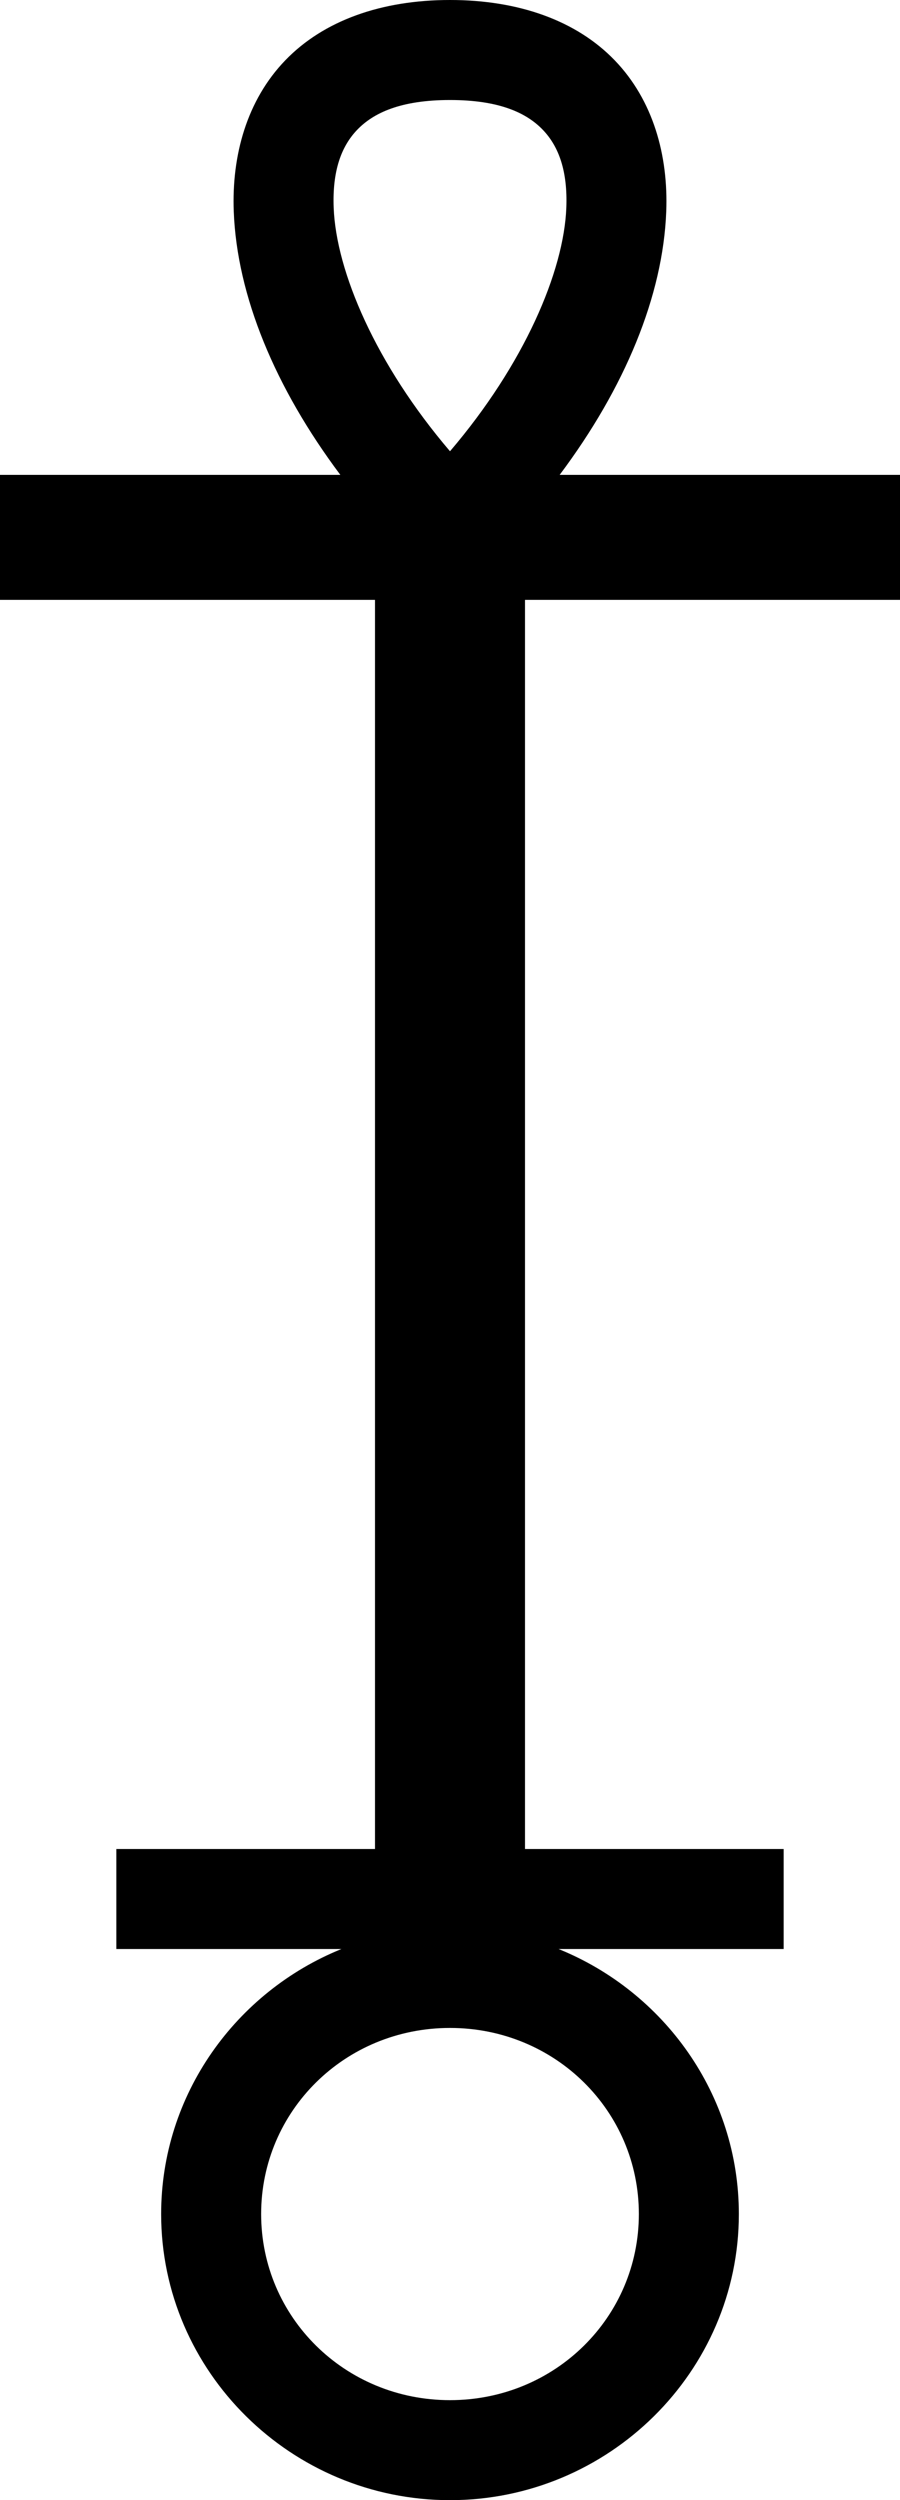 <?xml version="1.0" encoding="UTF-8" standalone="no"?>
<svg
   width="180"
   height="500"
   version="1.1"
   id="svg1"
   sodipodi:docname="142D7.svg"
   inkscape:version="1.4.2 (f4327f4, 2025-05-13)"
   xml:space="preserve"
   xmlns:inkscape="http://www.inkscape.org/namespaces/inkscape"
   xmlns:sodipodi="http://sodipodi.sourceforge.net/DTD/sodipodi-0.dtd"
   xmlns="http://www.w3.org/2000/svg"
   xmlns:svg="http://www.w3.org/2000/svg"><defs
     id="defs1" /><sodipodi:namedview
     id="namedview1"
     pagecolor="#ffffff"
     bordercolor="#666666"
     borderopacity="1.0"
     inkscape:showpageshadow="2"
     inkscape:pageopacity="0.0"
     inkscape:pagecheckerboard="0"
     inkscape:deskcolor="#d1d1d1"
     inkscape:zoom="1.0677312"
     inkscape:cx="91.7834"
     inkscape:cy="213.06861"
     inkscape:window-width="1680"
     inkscape:window-height="998"
     inkscape:window-x="-8"
     inkscape:window-y="-8"
     inkscape:window-maximized="1"
     inkscape:current-layer="svg1"
     showguides="true"><sodipodi:guide
       position="186.093,339.073"
       orientation="1,0"
       id="guide1"
       inkscape:locked="false" /><sodipodi:guide
       position="90,500"
       orientation="1,0"
       id="guide2"
       inkscape:locked="false" /><sodipodi:guide
       position="180,0"
       orientation="0,-1"
       id="guide3"
       inkscape:locked="false" /></sodipodi:namedview><path
     id="path5"
     style="baseline-shift:baseline;display:inline;overflow:visible;vector-effect:none;enable-background:accumulate;stop-color:#000000;stop-opacity:1;opacity:1"
     d="M 90 0 C 76.31 0 64.736 4.087 57.049 12.07 C 49.361 20.054 46.318 31.087 46.752 42.316 C 47.402 59.156 54.996 77.519 68.068 94.967 L -6.092 94.967 L -6.092 119.967 L 75 119.967 L 75 369.777 L 23.27 369.777 L 23.27 389.777 L 68.291 389.777 C 47.211 398.308 32.229 418.856 32.229 442.781 C 32.229 474.327 58.275 500 90 500 C 121.725 500 147.771 474.327 147.771 442.781 C 147.771 418.856 132.789 398.308 111.709 389.777 L 156.73 389.777 L 156.73 369.777 L 105 369.777 L 105 119.967 L 186.092 119.967 L 186.092 94.967 L 111.932 94.967 C 125.004 77.519 132.598 59.156 133.248 42.316 C 133.682 31.087 130.639 20.054 122.951 12.07 C 115.264 4.087 103.69 1.1842379e-15 90 0 z M 90 20 C 99.913 20 105.326 22.601 108.545 25.943 C 111.764 29.286 113.547 34.217 113.264 41.545 C 112.771 54.304 104.834 72.868 90 90.248 C 75.166 72.868 67.229 54.304 66.736 41.545 C 66.453 34.217 68.236 29.286 71.455 25.943 C 74.674 22.601 80.087 20 90 20 z M 90 405.562 C 111.041 405.562 127.771 422.171 127.771 442.781 C 127.771 463.392 111.041 480 90 480 C 68.959 480 52.229 463.392 52.229 442.781 C 52.229 422.171 68.959 405.562 90 405.562 z " /></svg>
